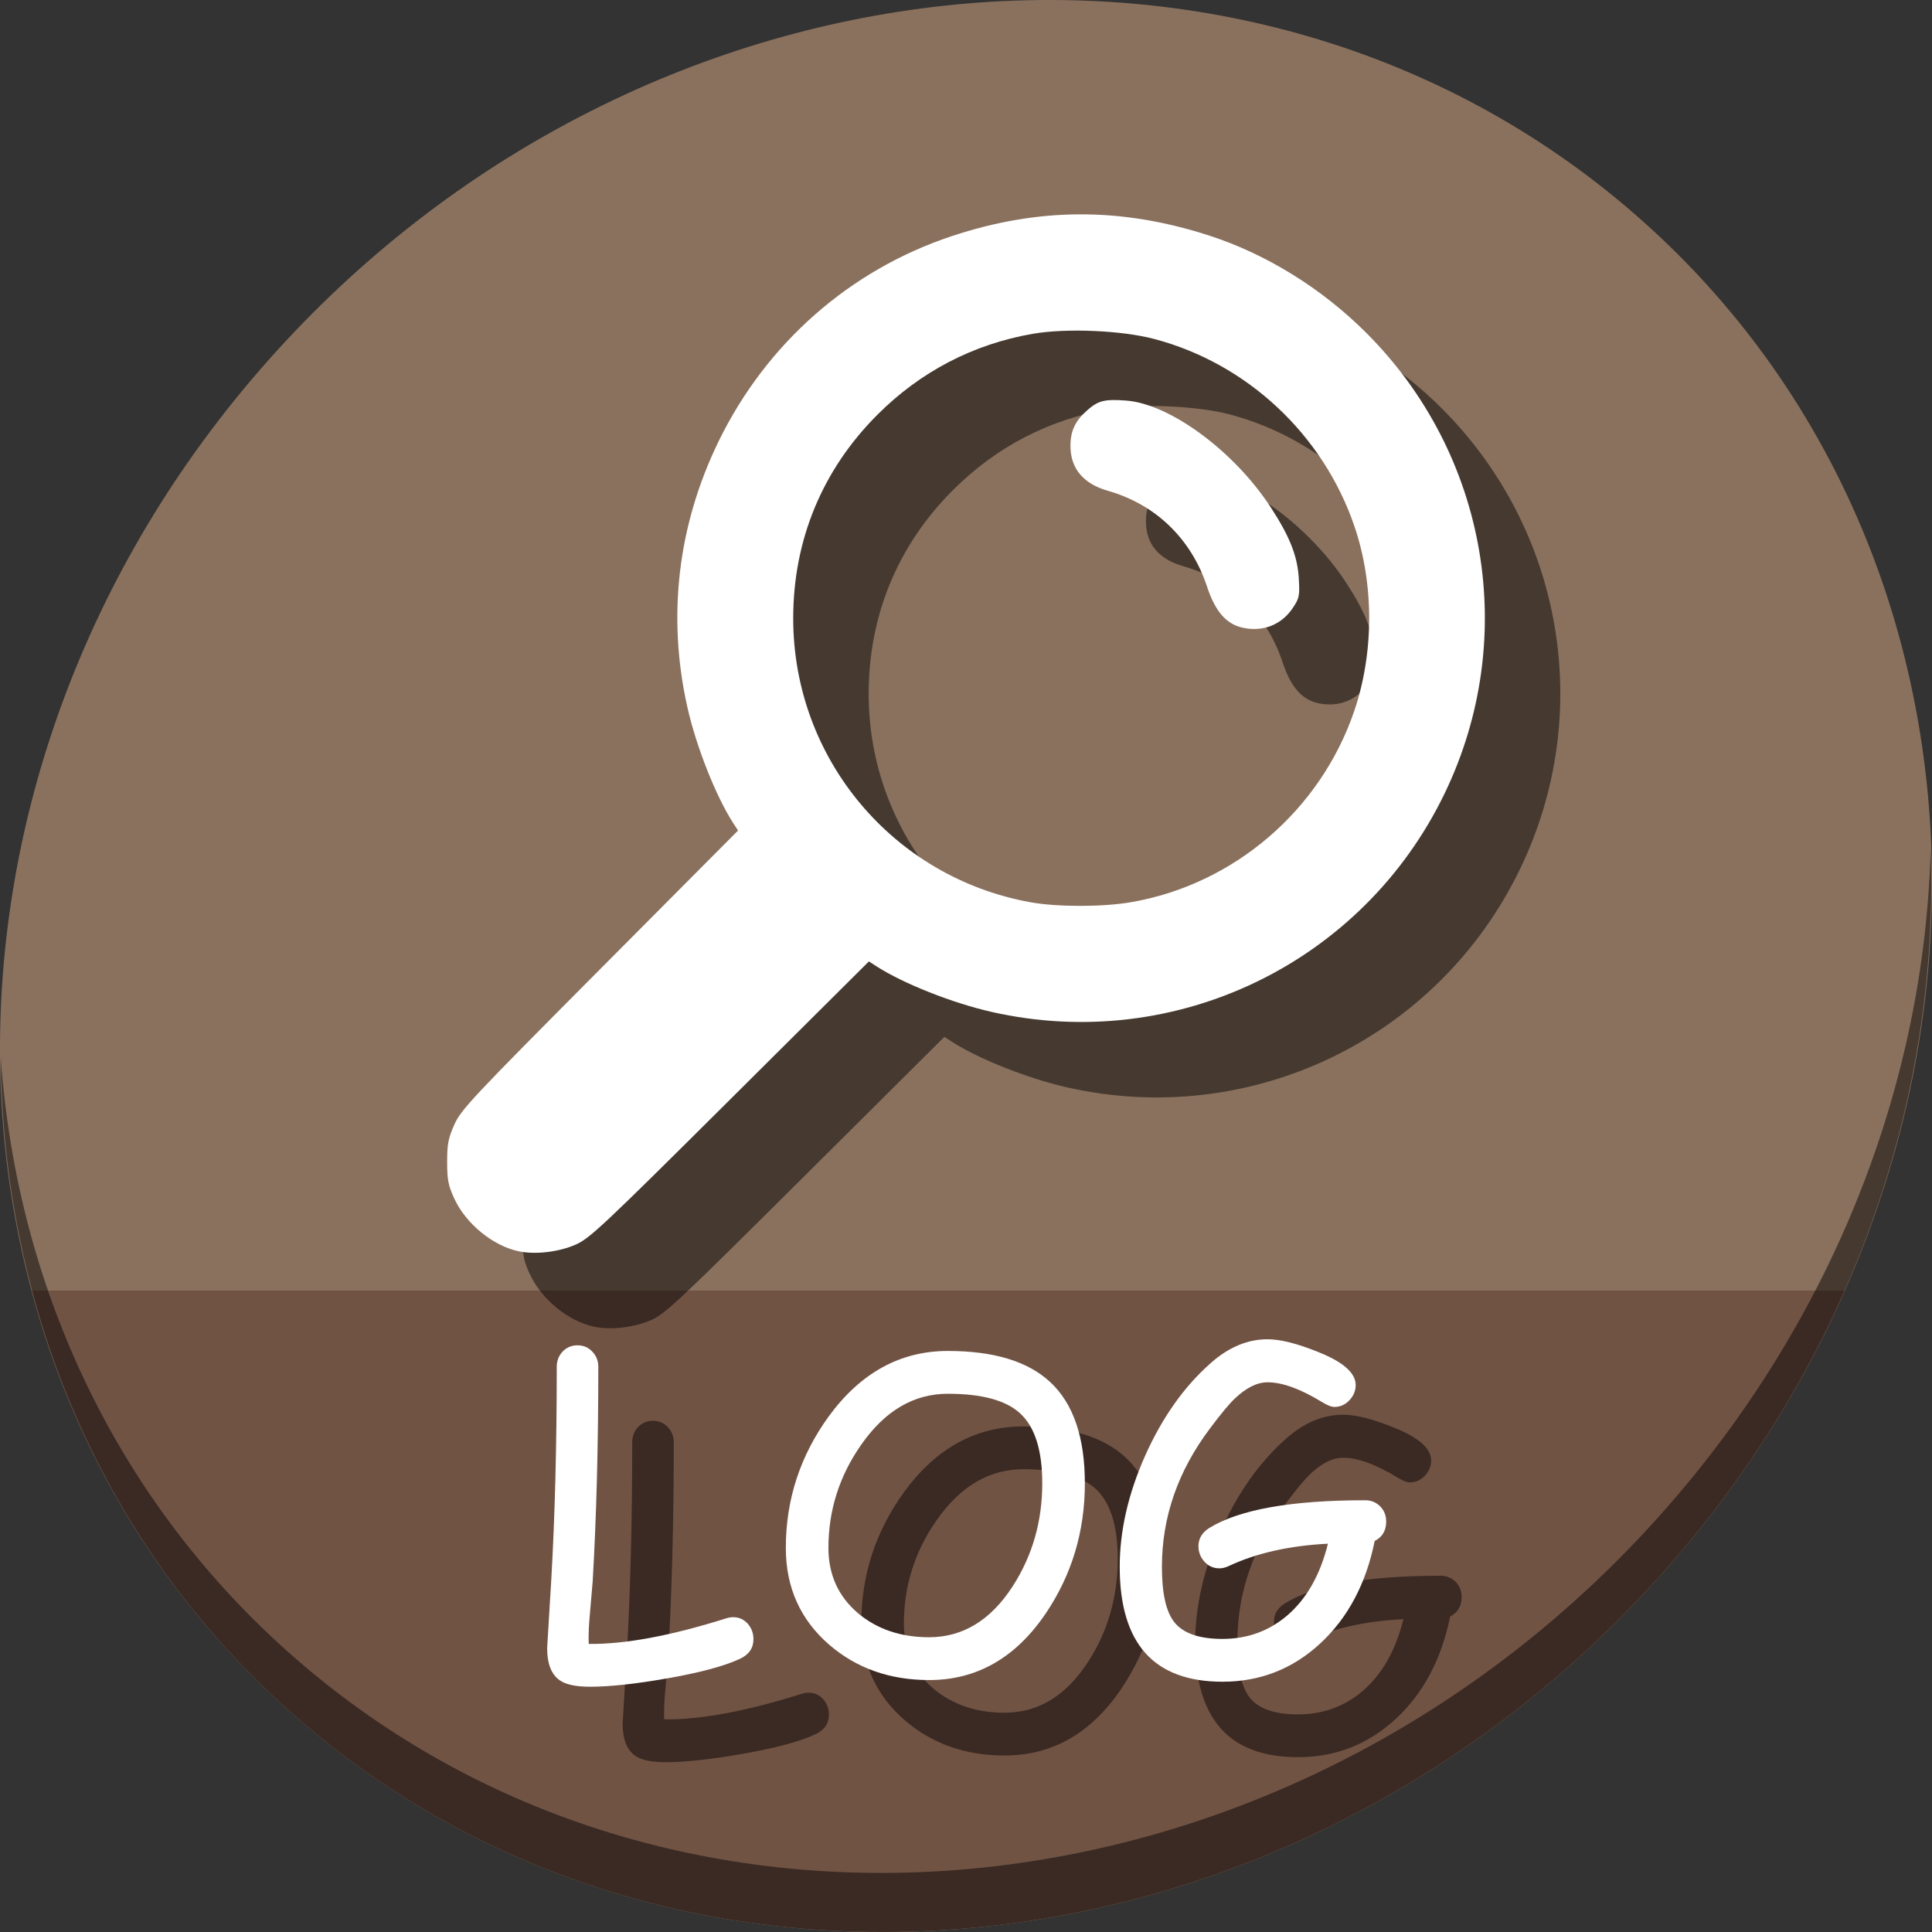 <?xml version="1.0" encoding="UTF-8" standalone="no"?>
<!-- Created with Inkscape (http://www.inkscape.org/) -->

<svg
   xmlns:dc="http://purl.org/dc/elements/1.1/"
   xmlns:cc="http://creativecommons.org/ns#"
   xmlns:rdf="http://www.w3.org/1999/02/22-rdf-syntax-ns#"
   xmlns:svg="http://www.w3.org/2000/svg"
   xmlns="http://www.w3.org/2000/svg"
   xmlns:sodipodi="http://sodipodi.sourceforge.net/DTD/sodipodi-0.dtd"
   xmlns:inkscape="http://www.inkscape.org/namespaces/inkscape"
   width="512"
   height="512"
   id="svg2"
   version="1.1"
   inkscape:version="0.92.2 5c3e80d, 2017-08-06"
   sodipodi:docname="text-x-changelog.svg">
  <rect width="100%" height="100%" fill="#333333" stroke="none"/>
  <defs
     id="defs4" />
  <sodipodi:namedview
     id="base"
     pagecolor="#ffffff"
     bordercolor="#666666"
     borderopacity="1.0"
     inkscape:pageopacity="0.0"
     inkscape:pageshadow="2"
     inkscape:zoom="0.60666664"
     inkscape:cx="266.94104"
     inkscape:cy="162.83675"
     inkscape:document-units="px"
     inkscape:current-layer="layer1"
     showgrid="false"
     inkscape:window-width="1366"
     inkscape:window-height="717"
     inkscape:window-x="0"
     inkscape:window-y="24"
     inkscape:window-maximized="1" />
  <g
     inkscape:label="Layer 1"
     inkscape:groupmode="layer"
     id="layer1"
     transform="translate(0,-540.362)">
    <g
       id="g852">
      <path
         style="fill:#8a715e;fill-opacity:1;stroke-width:11.11"
         inkscape:connector-curvature="0"
         d="m 432.913,596.836 c 102.193,88.575 105.827,249.7 8.117,359.899 C 343.32,1066.934 181.28,1084.463 79.087,995.888 -23.106,907.314 -26.74,746.188 70.97,635.989 168.68,525.79 330.72,508.262 432.913,596.836 Z"
         id="path961" />
      <path
         style="fill:#715344;fill-opacity:1;stroke:none;stroke-width:1px;stroke-linecap:butt;stroke-linejoin:miter;stroke-opacity:1"
         d="m 8.365,882.362 c 11.584,43.152 35.186,82.726 70.721,113.525 102.193,88.575 264.233,71.047 361.943,-39.152 20.351,-22.952 36.29,-48.118 47.873,-74.373 z"
         id="path963"
         inkscape:connector-curvature="0"
         sodipodi:nodetypes="csscc" />
      <path
         style="opacity:1;stroke-width:11.11;fill:#000000;fill-opacity:0.49"
         inkscape:connector-curvature="0"
         d="m 511.635,765.266 c -1.551,61.312 -25.161,124.155 -70.966,175.814 C 342.959,1051.279 180.919,1068.808 78.726,980.233 30.827,938.718 4.497,881.285 0.194,820.591 0.799,886.948 27.117,950.844 79.079,995.881 c 102.193,88.575 264.241,71.037 361.943,-39.153 49.705,-56.058 73.005,-125.291 70.613,-191.462 z"
         id="path965" />
      <path
         style="fill:#000000;fill-opacity:0.49;stroke-width:0.658"
         d="m 157.43,891.955 c -6.855,-1.457 -14.008,-7.329 -17.06,-14.007 -1.587,-3.474 -1.87,-4.937 -1.87,-9.683 0,-4.744 0.288,-6.238 1.904,-9.865 1.77,-3.974 4.483,-6.867 38.544,-41.105 l 36.64,-36.83 -1.275,-1.973 c -4.581,-7.088 -9.76,-20.158 -12.117,-30.577 -5.455,-24.121 -2.606,-48.404 8.296,-70.706 12.657,-25.893 34.748,-45.312 61.733,-54.269 23.011,-7.637 44.822,-7.699 68.102,-0.192 15.215,4.906 29.953,14.028 41.791,25.867 32.234,32.234 40.521,80.983 20.737,121.986 -21.712,44.999 -71.335,68.949 -120.038,57.936 -10.419,-2.356 -23.489,-7.535 -30.577,-12.117 l -1.973,-1.275 -36.83,36.64 c -33.811,33.635 -37.165,36.786 -40.907,38.421 -4.51,1.971 -10.691,2.688 -15.099,1.751 z m 162.271,-92.495 c 27.294,-4.685 50.273,-24.386 59.22,-50.775 5.218,-15.39 5.232,-33.486 0.038,-48.787 -8.254,-24.314 -28.412,-43.197 -53.059,-49.702 -8.696,-2.295 -23.348,-2.917 -32.237,-1.368 -15.772,2.748 -29.719,10.015 -41.137,21.433 -14.619,14.619 -22.32,33.24 -22.32,53.972 0,37.085 26.373,68.644 62.873,75.235 7.119,1.286 19.107,1.282 26.621,-0.007 z m 29.664,-72.742 c -4.384,-0.94 -7.317,-4.308 -9.488,-10.897 -4.173,-12.666 -13.598,-21.777 -26.264,-25.391 -6.548,-1.868 -9.933,-5.925 -9.933,-11.907 0,-3.957 1.263,-6.639 4.441,-9.429 2.937,-2.579 4.567,-2.989 10.254,-2.582 11.637,0.833 28.702,13.418 38.395,28.315 5.056,7.771 7.087,12.935 7.427,18.883 0.259,4.522 0.132,5.16 -1.523,7.667 -2.997,4.542 -7.888,6.504 -13.311,5.342 z"
         id="path853"
         inkscape:connector-curvature="0" />
      <path
         inkscape:connector-curvature="0"
         id="path851"
         d="m 137.43,871.955 c -6.855,-1.457 -14.008,-7.329 -17.06,-14.007 -1.587,-3.474 -1.87,-4.937 -1.87,-9.683 0,-4.744 0.288,-6.238 1.904,-9.865 1.77,-3.974 4.483,-6.867 38.544,-41.105 l 36.64,-36.83 -1.275,-1.973 c -4.581,-7.088 -9.76,-20.158 -12.117,-30.577 -5.455,-24.121 -2.606,-48.404 8.296,-70.706 12.657,-25.893 34.748,-45.312 61.733,-54.269 23.011,-7.637 44.822,-7.699 68.102,-0.192 15.215,4.906 29.953,14.028 41.791,25.867 32.234,32.234 40.521,80.983 20.737,121.986 -21.712,44.999 -71.335,68.949 -120.038,57.936 -10.419,-2.356 -23.489,-7.535 -30.577,-12.117 l -1.973,-1.275 -36.83,36.64 c -33.811,33.635 -37.165,36.786 -40.907,38.421 -4.51,1.971 -10.691,2.688 -15.099,1.751 z m 162.271,-92.495 c 27.294,-4.685 50.273,-24.386 59.22,-50.775 5.218,-15.39 5.232,-33.486 0.038,-48.787 -8.254,-24.314 -28.412,-43.197 -53.059,-49.702 -8.696,-2.295 -23.348,-2.917 -32.237,-1.368 -15.772,2.748 -29.719,10.015 -41.137,21.433 -14.619,14.619 -22.32,33.24 -22.32,53.972 0,37.085 26.373,68.644 62.873,75.235 7.119,1.286 19.107,1.282 26.621,-0.007 z m 29.664,-72.742 c -4.384,-0.94 -7.317,-4.308 -9.488,-10.897 -4.173,-12.666 -13.598,-21.777 -26.264,-25.391 -6.548,-1.868 -9.933,-5.925 -9.933,-11.907 0,-3.957 1.263,-6.639 4.441,-9.429 2.937,-2.579 4.567,-2.989 10.254,-2.582 11.637,0.833 28.702,13.418 38.395,28.315 5.056,7.771 7.087,12.935 7.427,18.883 0.259,4.522 0.132,5.16 -1.523,7.667 -2.997,4.542 -7.888,6.504 -13.311,5.342 z"
         style="fill:#ffffff;stroke-width:0.658" />
      <g
         aria-label="LOG"
         transform="translate(34.135,531.45)"
         style="font-style:normal;font-weight:normal;font-size:40px;line-height:1.25;font-family:sans-serif;letter-spacing:0px;word-spacing:0px;fill:#000000;fill-opacity:0.49;stroke:none"
         id="g876">
        <path
           d="m 181.997,468.497 q -6.253,2.933 -19.645,5.257 -12.34,2.158 -20.143,2.158 -5.589,0 -8.024,-1.716 -3.32,-2.324 -3.32,-8.522 l 1.107,-18.317 q 1.439,-25.345 1.439,-56.224 0,-2.38 1.549,-4.04 1.605,-1.66 3.929,-1.66 2.38,0 3.929,1.66 1.605,1.66 1.605,4.04 0,31.266 -1.494,56.888 l -0.719,8.411 q -0.443,4.593 -0.332,8.135 14.443,0.166 36.523,-6.807 0.941,-0.277 1.771,-0.277 2.38,0 3.984,1.882 1.383,1.716 1.383,3.929 0,3.542 -3.542,5.202 z"
           style="font-style:normal;font-variant:normal;font-weight:normal;font-stretch:normal;font-size:113.333px;font-family:'Comic Sans MS';-inkscape-font-specification:'Comic Sans MS';fill:#000000;fill-opacity:0.49"
           id="path870"
           inkscape:connector-curvature="0" />
        <path
           d="m 232.079,474.142 q -15.605,0 -26.452,-9.352 -11.51,-9.961 -11.51,-25.677 0,-19.147 11.344,-34.808 12.673,-17.376 31.598,-17.376 18.206,0 27.061,8.19 9.242,8.522 9.242,26.895 0,19.147 -10.404,34.531 -11.953,17.598 -30.879,17.598 z m 4.98,-75.869 q -13.558,0 -22.965,13.503 -8.688,12.396 -8.688,27.337 0,10.68 7.913,17.376 7.581,6.309 18.76,6.309 13.447,0 22.191,-13.558 7.803,-12.119 7.803,-27.227 0,-13.226 -5.921,-18.594 -5.645,-5.146 -19.092,-5.146 z"
           style="font-style:normal;font-variant:normal;font-weight:normal;font-stretch:normal;font-size:113.333px;font-family:'Comic Sans MS';-inkscape-font-specification:'Comic Sans MS';fill:#000000;fill-opacity:0.49"
           id="path872"
           inkscape:connector-curvature="0" />
        <path
           d="m 350.171,437.286 q -3.431,16.989 -14.443,27.171 -10.957,10.127 -25.898,10.127 -13.613,0 -20.42,-7.581 -6.807,-7.637 -6.807,-22.855 0,-14.333 6.751,-29.495 6.807,-15.218 17.432,-24.57 7.083,-6.253 14.997,-6.253 5.036,0 13.281,3.32 10.072,3.984 10.072,8.799 0,2.269 -1.66,4.04 -1.66,1.771 -3.984,1.771 -1.217,0 -3.431,-1.383 -8.467,-5.146 -14.277,-5.146 -4.15,0 -8.688,4.316 -2.269,2.158 -6.53,7.858 -12.783,16.934 -12.783,36.745 0,10.404 3.21,14.554 3.486,4.538 12.839,4.538 9.906,0 17.21,-6.253 7.692,-6.641 10.736,-18.981 -15.329,0.775 -26.286,5.921 -1.273,0.609 -2.49,0.609 -2.435,0 -4.04,-1.882 -1.494,-1.715 -1.494,-3.984 0,-3.044 2.933,-4.87 11.953,-7.305 41.227,-7.305 2.38,0 3.984,1.605 1.605,1.605 1.605,4.04 0,3.597 -3.044,5.146 z"
           style="font-style:normal;font-variant:normal;font-weight:normal;font-stretch:normal;font-size:113.333px;font-family:'Comic Sans MS';-inkscape-font-specification:'Comic Sans MS';fill:#000000;fill-opacity:0.49"
           id="path874"
           inkscape:connector-curvature="0" />
      </g>
      <g
         id="flowRoot855"
         style="font-style:normal;font-weight:normal;font-size:40px;line-height:1.25;font-family:sans-serif;letter-spacing:0px;word-spacing:0px;fill:#ffffff;fill-opacity:1;stroke:none"
         transform="translate(14.135,511.45)"
         aria-label="LOG">
        <path
           inkscape:connector-curvature="0"
           id="path863"
           style="font-style:normal;font-variant:normal;font-weight:normal;font-stretch:normal;font-size:113.333px;font-family:'Comic Sans MS';-inkscape-font-specification:'Comic Sans MS';fill:#ffffff"
           d="m 181.997,468.497 q -6.253,2.933 -19.645,5.257 -12.34,2.158 -20.143,2.158 -5.589,0 -8.024,-1.716 -3.32,-2.324 -3.32,-8.522 l 1.107,-18.317 q 1.439,-25.345 1.439,-56.224 0,-2.38 1.549,-4.04 1.605,-1.66 3.929,-1.66 2.38,0 3.929,1.66 1.605,1.66 1.605,4.04 0,31.266 -1.494,56.888 l -0.719,8.411 q -0.443,4.593 -0.332,8.135 14.443,0.166 36.523,-6.807 0.941,-0.277 1.771,-0.277 2.38,0 3.984,1.882 1.383,1.716 1.383,3.929 0,3.542 -3.542,5.202 z" />
        <path
           inkscape:connector-curvature="0"
           id="path865"
           style="font-style:normal;font-variant:normal;font-weight:normal;font-stretch:normal;font-size:113.333px;font-family:'Comic Sans MS';-inkscape-font-specification:'Comic Sans MS';fill:#ffffff"
           d="m 232.079,474.142 q -15.605,0 -26.452,-9.352 -11.51,-9.961 -11.51,-25.677 0,-19.147 11.344,-34.808 12.673,-17.376 31.598,-17.376 18.206,0 27.061,8.19 9.242,8.522 9.242,26.895 0,19.147 -10.404,34.531 -11.953,17.598 -30.879,17.598 z m 4.98,-75.869 q -13.558,0 -22.965,13.503 -8.688,12.396 -8.688,27.337 0,10.68 7.913,17.376 7.581,6.309 18.76,6.309 13.447,0 22.191,-13.558 7.803,-12.119 7.803,-27.227 0,-13.226 -5.921,-18.594 -5.645,-5.146 -19.092,-5.146 z" />
        <path
           inkscape:connector-curvature="0"
           id="path867"
           style="font-style:normal;font-variant:normal;font-weight:normal;font-stretch:normal;font-size:113.333px;font-family:'Comic Sans MS';-inkscape-font-specification:'Comic Sans MS';fill:#ffffff"
           d="m 350.171,437.286 q -3.431,16.989 -14.443,27.171 -10.957,10.127 -25.898,10.127 -13.613,0 -20.42,-7.581 -6.807,-7.637 -6.807,-22.855 0,-14.333 6.751,-29.495 6.807,-15.218 17.432,-24.57 7.083,-6.253 14.997,-6.253 5.036,0 13.281,3.32 10.072,3.984 10.072,8.799 0,2.269 -1.66,4.04 -1.66,1.771 -3.984,1.771 -1.217,0 -3.431,-1.383 -8.467,-5.146 -14.277,-5.146 -4.15,0 -8.688,4.316 -2.269,2.158 -6.53,7.858 -12.783,16.934 -12.783,36.745 0,10.404 3.21,14.554 3.486,4.538 12.839,4.538 9.906,0 17.21,-6.253 7.692,-6.641 10.736,-18.981 -15.329,0.775 -26.286,5.921 -1.273,0.609 -2.49,0.609 -2.435,0 -4.04,-1.882 -1.494,-1.715 -1.494,-3.984 0,-3.044 2.933,-4.87 11.953,-7.305 41.227,-7.305 2.38,0 3.984,1.605 1.605,1.605 1.605,4.04 0,3.597 -3.044,5.146 z" />
      </g>
    </g>
  </g>
</svg>
